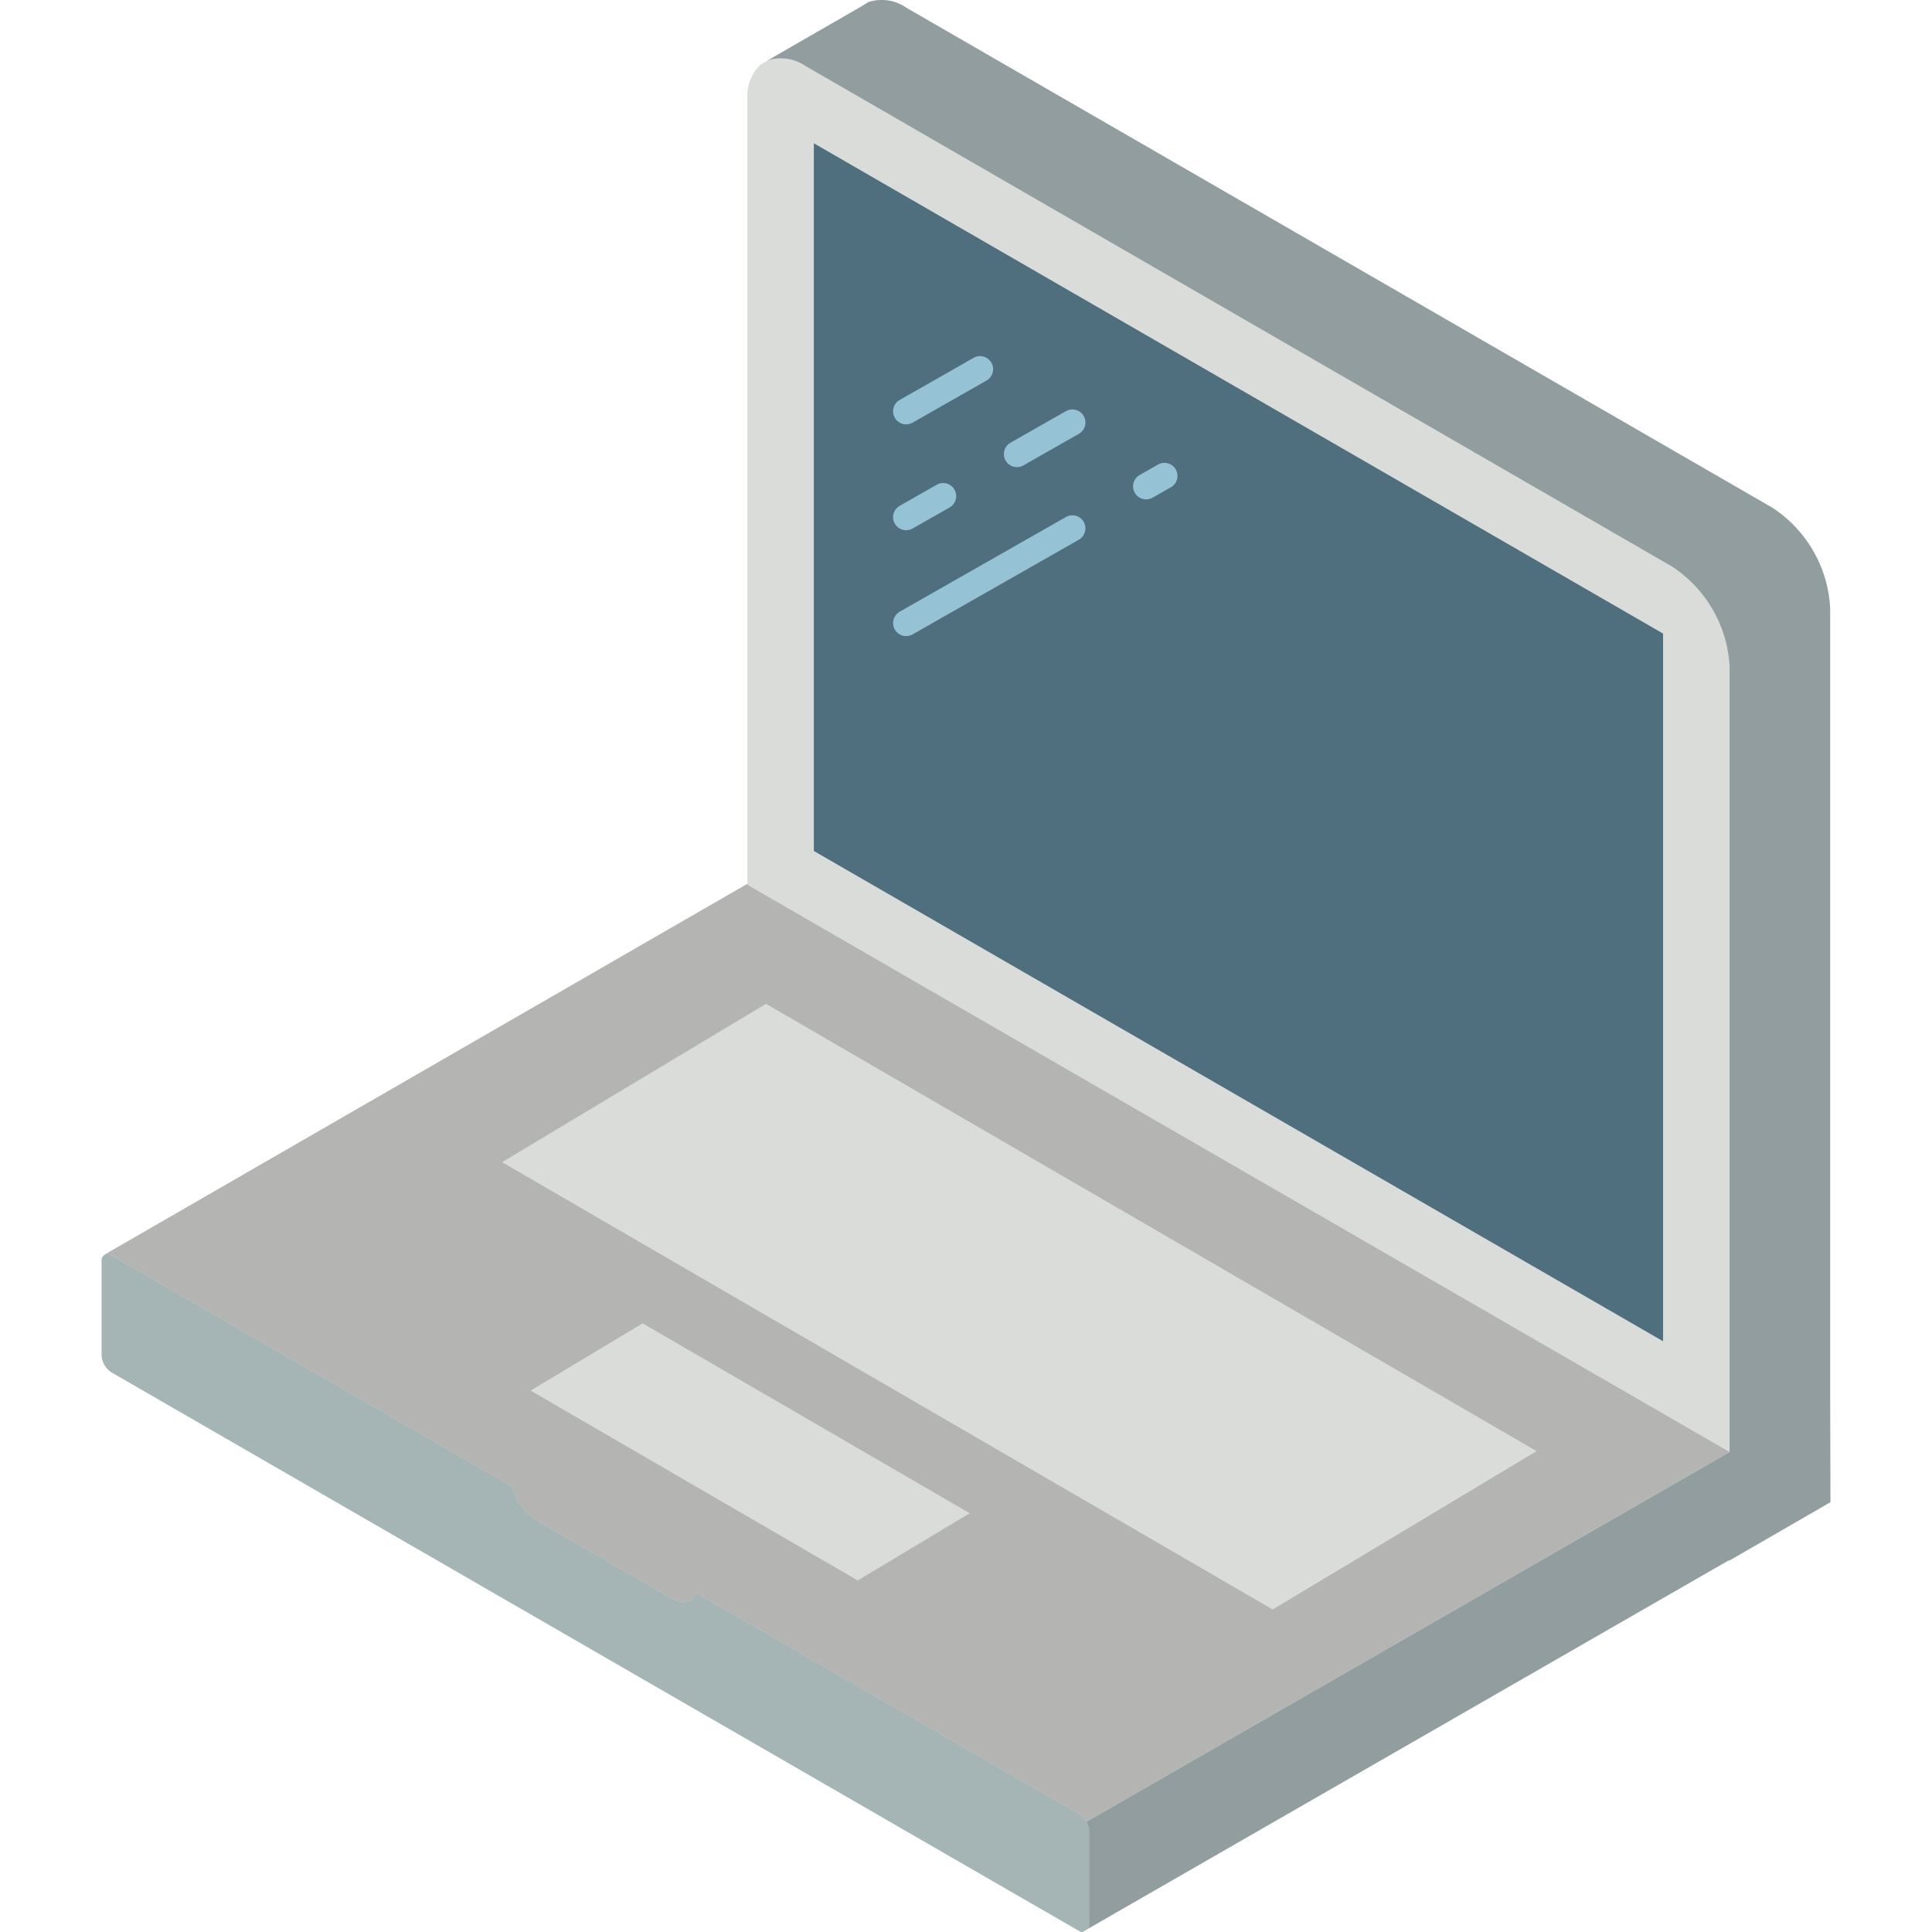 <svg xmlns="http://www.w3.org/2000/svg" viewBox="0 0 511.895 511.895"><path d="M484.972 398.01l-26.707 15.429h-.277l-169.652 97.557-1.522.899a2.245 2.245 0 01-.899-.277L29.568 363.623a5.719 5.719 0 01-2.629-4.497v-24.977a1.692 1.692 0 01.899-1.73v-.069l170.205-98.179V26.257a11.424 11.424 0 013.39-9.064l2.076-1.245L228.14 1.764l1.799-1.107.208-.138h.069a11.376 11.376 0 019.894 1.522l229.501 132.497a33.915 33.915 0 0115.291 26.499v208.259l.07 28.714z" fill="#dadcda"/><path d="M288.544 485.119v24.977a1.91 1.91 0 01-.208.899l-1.522.899a2.245 2.245 0 01-.899-.277L29.568 363.623a5.719 5.719 0 01-2.629-4.497v-24.977a1.692 1.692 0 01.899-1.73 1.804 1.804 0 011.73.208l106.067 61.232a15.191 15.191 0 006.296 8.856l36.117 20.826c2.906 1.661 5.397.899 6.365-1.522l101.501 58.603a5.137 5.137 0 011.937 2.076 5.37 5.37 0 01.693 2.421z" fill="#a5b4b4"/><path d="M484.972 398.01l-26.707 15.429h-.277l-169.652 97.557a1.91 1.91 0 00.208-.899V485.12a5.357 5.357 0 00-.692-2.422l170.413-97.972v-208.26a33.832 33.832 0 00-15.36-26.43L213.404 17.469a11.633 11.633 0 00-9.894-1.522l24.631-14.184L229.94.656l.208-.138h.069a11.376 11.376 0 019.894 1.522l229.501 132.497a33.915 33.915 0 0115.291 26.499v208.259l.069 28.715z" fill="#919d9e"/><path fill="#4f6f7f" d="M440.638 355.376L215.634 225.473V37.963l225.004 129.903z"/><path d="M458.264 384.726l-170.413 97.972a5.144 5.144 0 00-1.937-2.076l-101.501-58.603c-.969 2.422-3.459 3.183-6.365 1.522l-36.117-20.826a15.191 15.191 0 01-6.296-8.856L29.569 332.626a1.804 1.804 0 00-1.73-.208v-.069l170.205-98.179v.277l260.22 150.279z" fill="#b4b4b3"/><g fill="#dadcda"><path d="M133.029 307.926L337.207 426.44l69.922-41.956-204.177-118.515zM140.592 368.445l86.673 50.308 29.682-17.809-86.673-50.315z"/></g><g fill="#95c2d5"><path d="M240.091 112.434a3.46 3.46 0 01-1.709-6.467l19.568-11.145a3.459 3.459 0 113.419 6.014l-19.568 11.145a3.43 3.43 0 01-1.71.453zM240.091 140.488a3.458 3.458 0 01-1.709-6.467l9.784-5.574a3.459 3.459 0 113.419 6.014l-9.784 5.574a3.43 3.43 0 01-1.71.453zM269.443 123.769a3.46 3.46 0 01-1.709-6.467l14.676-8.358a3.459 3.459 0 113.419 6.014l-14.676 8.358a3.457 3.457 0 01-1.71.453zM240.091 168.539a3.46 3.46 0 01-1.709-6.467l44.027-25.078a3.459 3.459 0 113.419 6.014l-44.027 25.078a3.452 3.452 0 01-1.71.453zM303.679 132.316a3.458 3.458 0 01-1.709-6.467l4.892-2.787a3.459 3.459 0 013.419 6.013l-4.892 2.787a3.445 3.445 0 01-1.71.454z"/></g></svg>